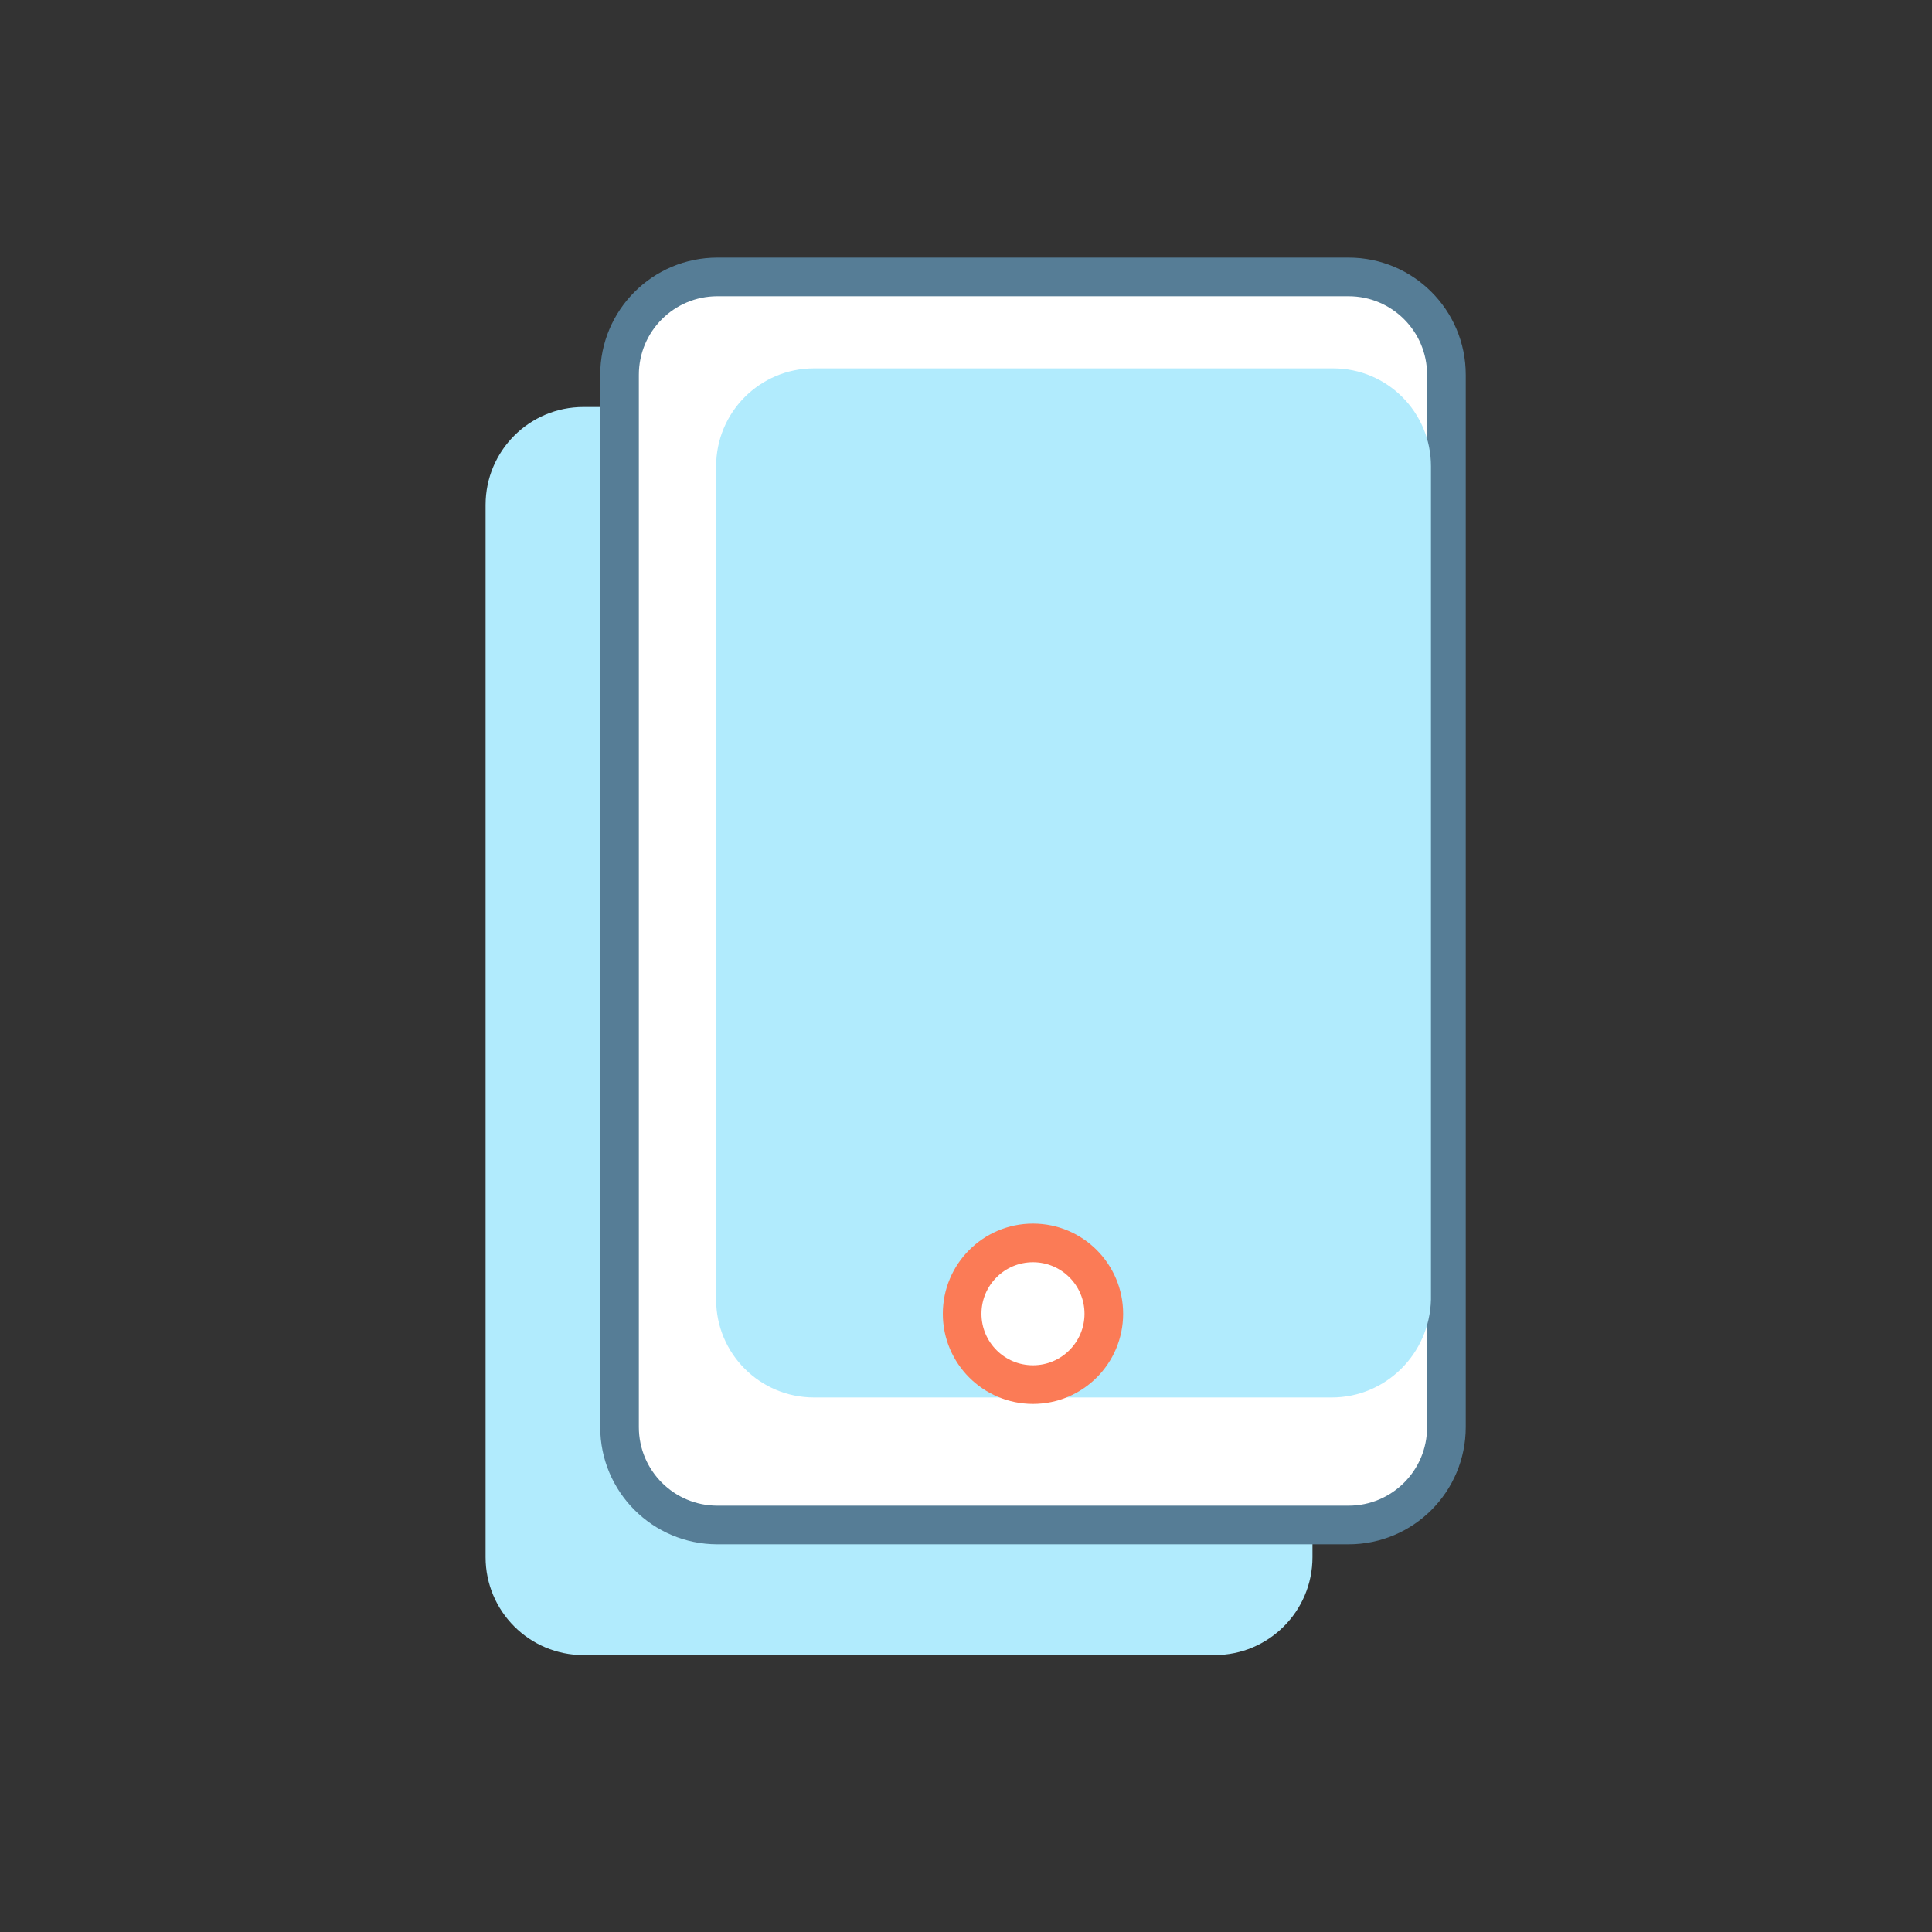 <?xml version="1.0" encoding="utf-8"?>
<!-- Generator: Adobe Illustrator 22.1.0, SVG Export Plug-In . SVG Version: 6.00 Build 0)  -->
<svg version="1.1" id="Layer_1" xmlns="http://www.w3.org/2000/svg" xmlns:xlink="http://www.w3.org/1999/xlink" x="0px" y="0px"
	 viewBox="0 0 150 150" style="enable-background:new 0 0 150 150;" xml:space="preserve">
<rect x="0" y="0" width="150" height="150" fill="#333333" stroke="none"/>
<style type="text/css">
	.st0{fill:#B1EBFD;}
	.st1{fill:none;stroke:#567D96;stroke-width:3;stroke-miterlimit:10;}
	.st2{fill:#FFFFFF;stroke:#FB7B56;stroke-width:3;stroke-miterlimit:10;}
	.st3{fill:#FFFFFF;stroke:#567D96;stroke-width:3;stroke-miterlimit:10;}
	.st4{fill:none;stroke:#FB7B56;stroke-width:3;stroke-miterlimit:10;}
</style>
<g>
	<path class="st0" d="M94.3,128.5h-49c-4.2,0-7.6-3.4-7.6-7.6V39.2c0-4.2,3.4-7.6,7.6-7.6h49c4.2,0,7.6,3.4,7.6,7.6v81.7
		C101.9,125.1,98.5,128.5,94.3,128.5z"/>
	<path class="st3" d="M104.7,118.4h-49c-4.2,0-7.6-3.4-7.6-7.6V29.1c0-4.2,3.4-7.6,7.6-7.6h49c4.2,0,7.6,3.4,7.6,7.6v81.7
		C112.3,115,108.9,118.4,104.7,118.4z"/>
	<path class="st0" d="M103.4,108.5H63.2c-4.2,0-7.6-3.4-7.6-7.6V36.2c0-4.2,3.4-7.6,7.6-7.6h40.3c4.2,0,7.6,3.4,7.6,7.6v64.7
		C111,105.1,107.6,108.5,103.4,108.5z"/>
	<circle class="st2" cx="80.2" cy="102" r="5.5"/>
</g>
</svg>
